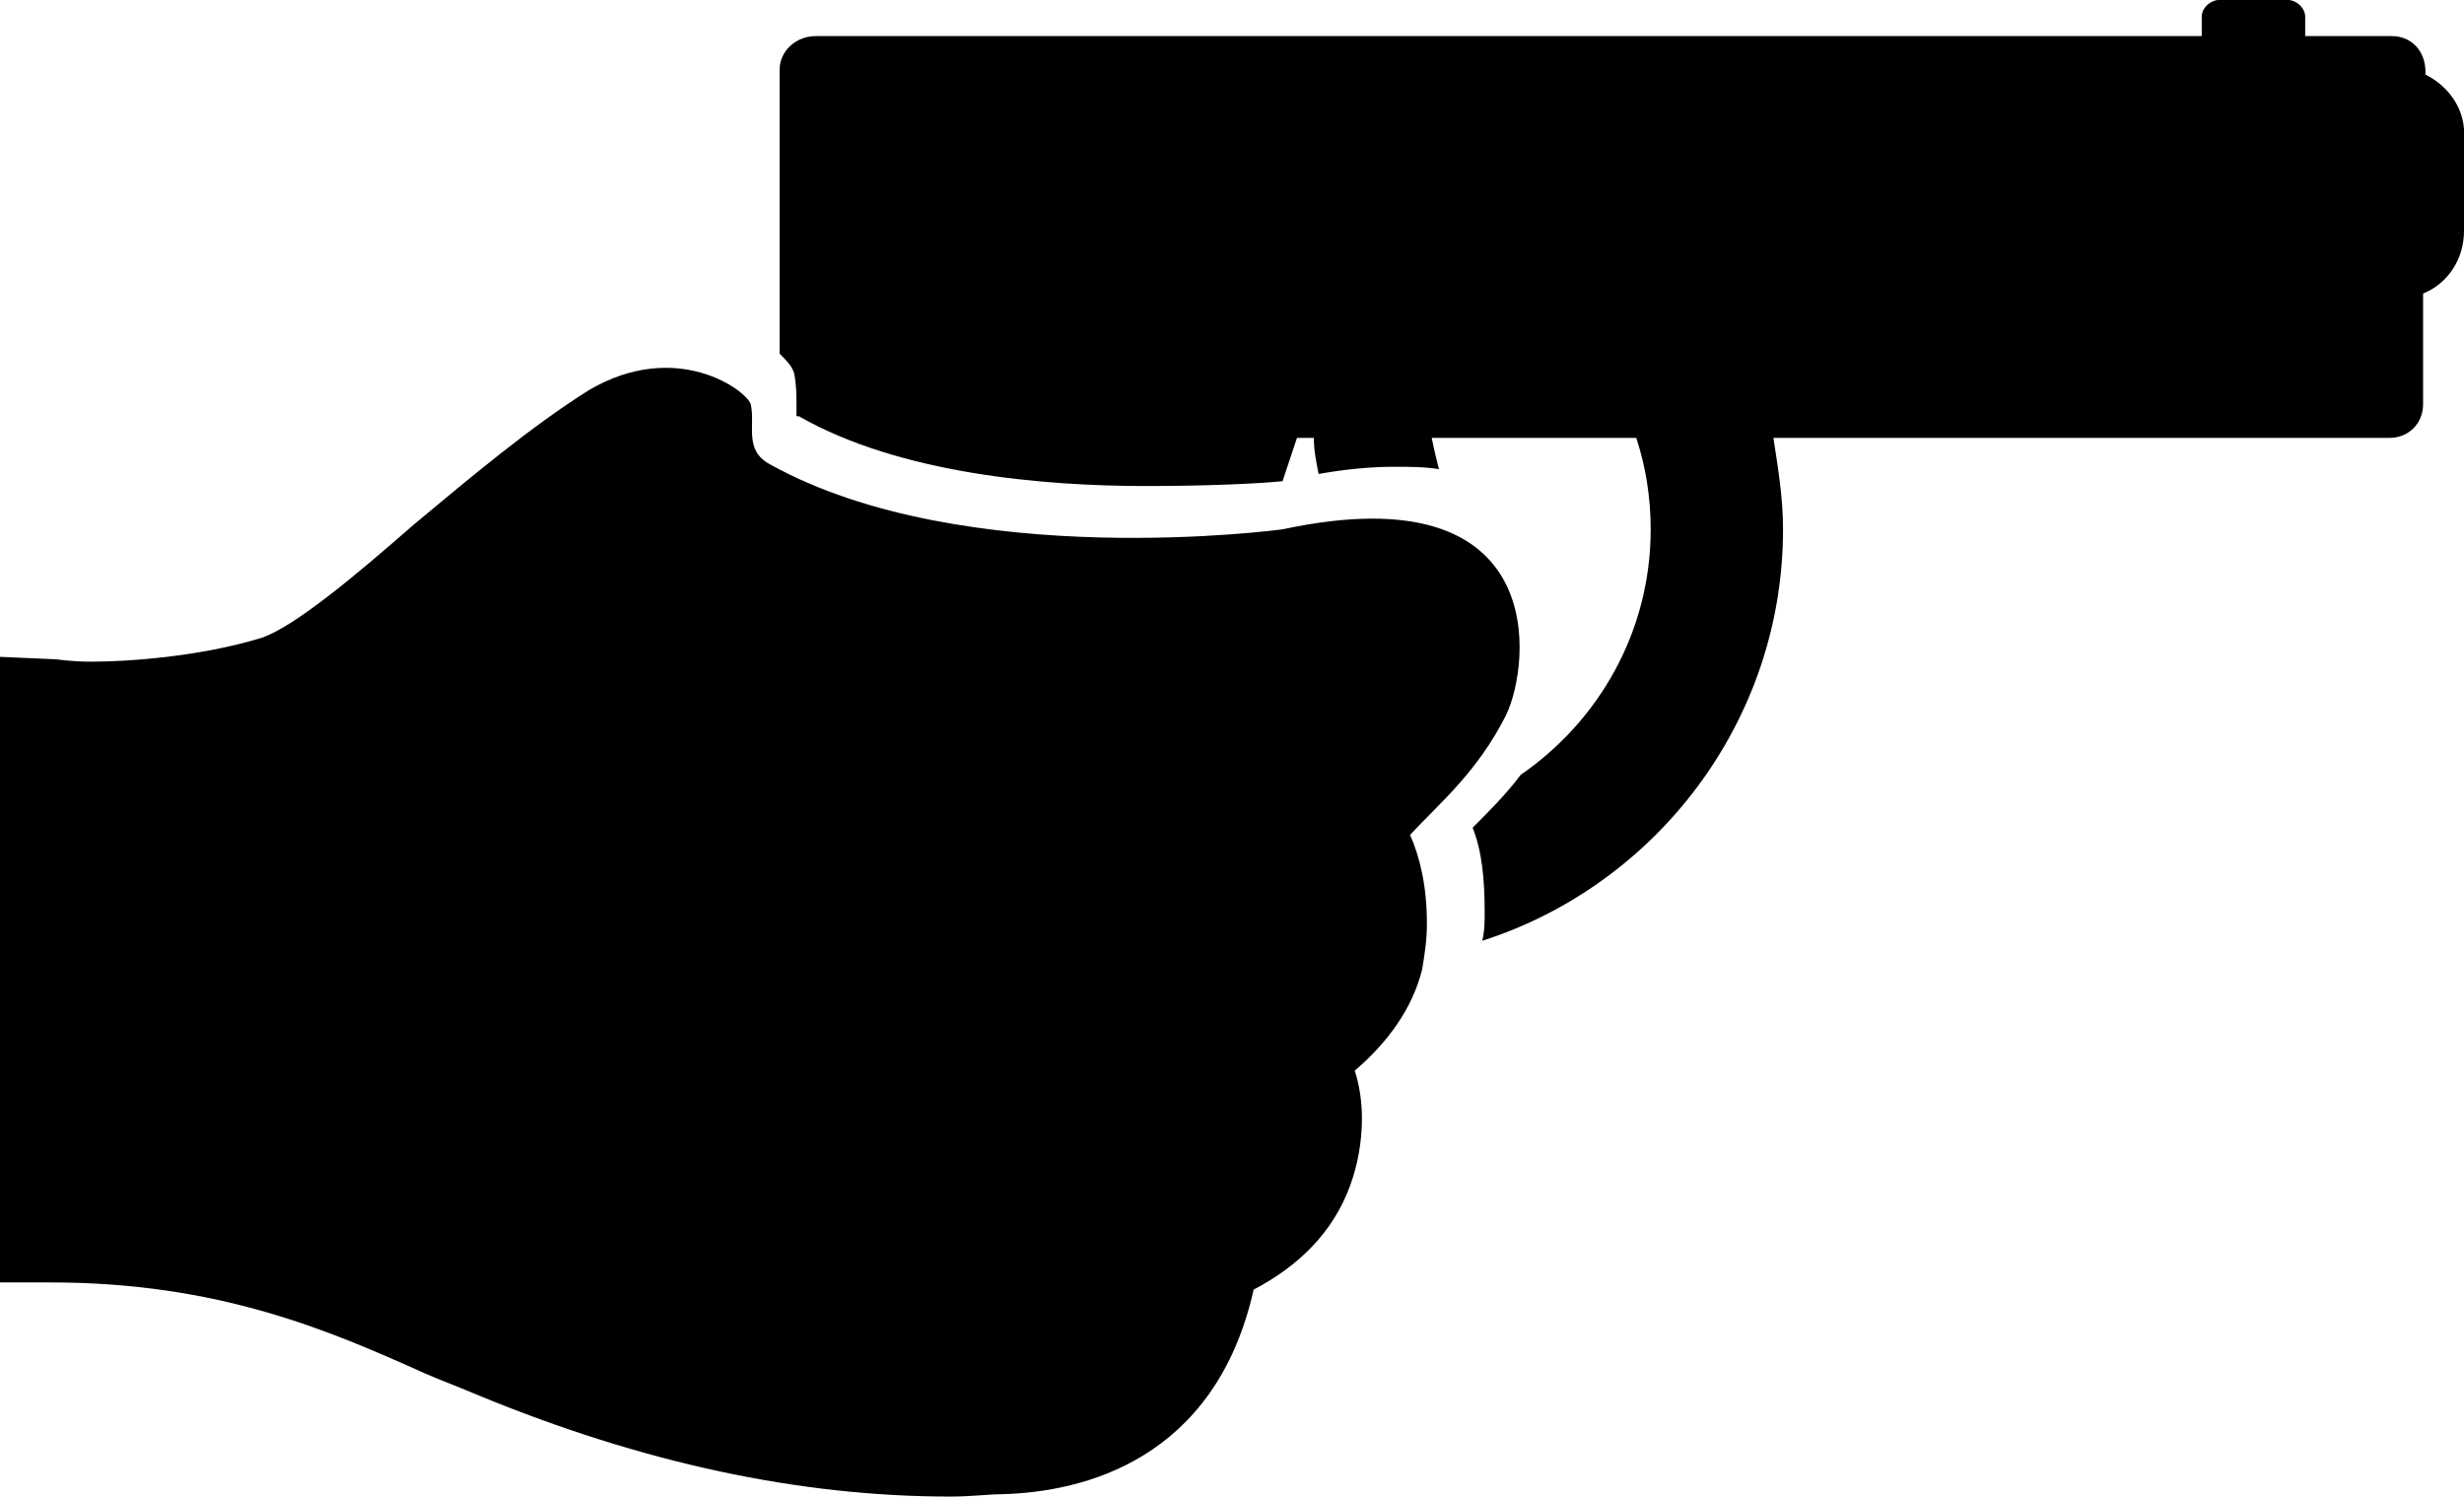 <?xml version="1.0" encoding="UTF-8"?>
<!DOCTYPE svg PUBLIC "-//W3C//DTD SVG 1.1//EN" "http://www.w3.org/Graphics/SVG/1.1/DTD/svg11.dtd">
<!-- Creator: CorelDRAW X7 -->
<svg xmlns="http://www.w3.org/2000/svg" xml:space="preserve" width="1024px" height="622px" version="1.1" style="shape-rendering:geometricPrecision; text-rendering:geometricPrecision; image-rendering:optimizeQuality; fill-rule:evenodd; clip-rule:evenodd"
viewBox="0 0 1024 622"
 xmlns:xlink="http://www.w3.org/1999/xlink">
 <defs>
  <style type="text/css">
   <![CDATA[
    .fil0 {fill:black}
   ]]>
  </style>
 </defs>
 <g id="Capa_x0020_1">
  <g id="_2819470846064">
   <g>
    <path class="fil0" d="M626 297c10,-21 19,-101 -93,-77 0,0 -132,18 -213,-27 -11,-6 -6,-16 -8,-25 -2,-6 -31,-27 -67,-6 -24,15 -49,36 -73,56 -24,21 -49,42 -63,47 -26,8 -56,10 -71,10 -9,0 -14,-1 -15,-1l-23 -1 0 260 21 0c70,0 116,20 156,38 7,3 15,6 22,9 68,28 133,42 196,42l0 0c9,0 16,-1 22,-1 33,-1 88,-14 104,-85 19,-10 33,-24 40,-43 3,-8 5,-18 5,-28 0,-7 -1,-14 -3,-20 14,-12 24,-26 28,-42 1,-6 2,-12 2,-19 0,-16 -3,-28 -7,-37 12,-13 28,-26 40,-50l0 0zm0 0z"/>
    <path class="fil0" d="M1008 31l0 -1c0,-9 -6,-15 -14,-15l-36 0 0 -8c0,-4 -4,-7 -7,-7l-29 0c-3,0 -7,3 -7,7l0 8 -576 0c-8,0 -15,6 -15,14l0 118c3,3 5,5 6,8 1,5 1,9 1,13 0,2 0,4 0,5 0,0 1,0 1,0 42,24 102,29 144,29 26,0 47,-1 57,-2l6 -18 7 0c0,5 1,10 2,15 11,-2 22,-3 31,-3 7,0 13,0 19,1 -1,-4 -2,-8 -3,-13l85 0c4,12 6,25 6,38 0,43 -22,80 -54,102 -6,8 -13,15 -19,21 0,0 -1,1 -1,1 4,10 5,22 5,35 0,4 0,8 -1,12 72,-23 125,-91 125,-171 0,-13 -2,-25 -4,-38l256 0c8,0 14,-6 14,-14l0 -46c10,-4 17,-14 17,-26l0 -38c1,-12 -6,-22 -16,-27l0 0zm0 0z"/>
   </g>
  </g>
 </g>
</svg>

